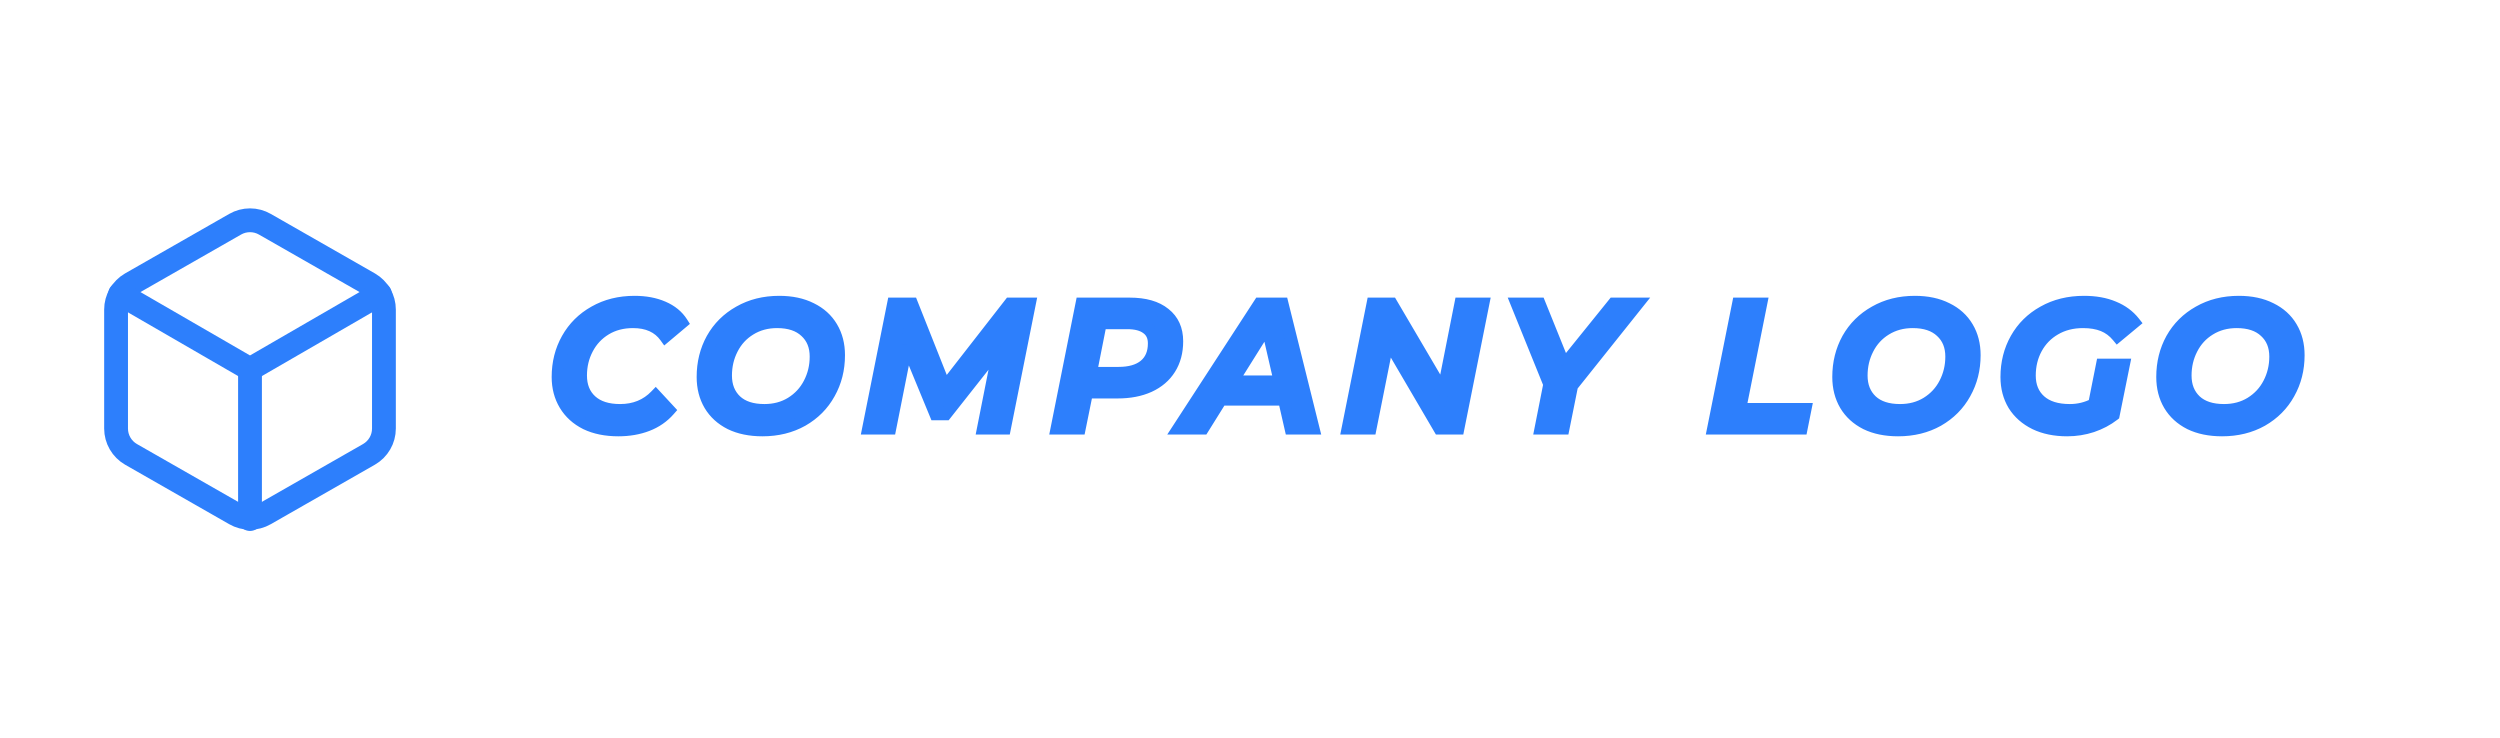<svg width="210" height="62" viewBox="0 0 210 62" fill="none" xmlns="http://www.w3.org/2000/svg">
<path d="M32.25 36V26C32.25 25.562 32.134 25.131 31.914 24.752C31.695 24.372 31.38 24.057 31 23.837L22.25 18.837C21.87 18.618 21.439 18.503 21 18.503C20.561 18.503 20.13 18.618 19.75 18.837L11 23.837C10.62 24.057 10.305 24.372 10.086 24.752C9.866 25.131 9.75 25.562 9.75 26V36C9.75 36.438 9.866 36.869 10.086 37.248C10.305 37.628 10.62 37.943 11 38.163L19.75 43.163C20.13 43.382 20.561 43.497 21 43.497C21.439 43.497 21.87 43.382 22.25 43.163L31 38.163C31.38 37.943 31.695 37.628 31.914 37.248C32.134 36.869 32.25 36.438 32.25 36Z" stroke="#2D7FFC" stroke-width="2" stroke-linecap="round" stroke-linejoin="round"/>
<path d="M10.087 24.7L21 31.012L31.912 24.7" stroke="#2D7FFC" stroke-width="2" stroke-linecap="round" stroke-linejoin="round"/>
<path d="M21 43.6V31" stroke="#2D7FFC" stroke-width="2" stroke-linecap="round" stroke-linejoin="round"/>
<path d="M51.94 36.15C50.89 36.15 49.98 35.965 49.21 35.595C48.45 35.215 47.865 34.685 47.455 34.005C47.045 33.325 46.84 32.545 46.84 31.665C46.84 30.485 47.11 29.415 47.65 28.455C48.19 27.495 48.95 26.74 49.93 26.19C50.91 25.63 52.035 25.35 53.305 25.35C54.215 25.35 55.015 25.5 55.705 25.8C56.405 26.1 56.935 26.535 57.295 27.105L55.885 28.29C55.295 27.47 54.39 27.06 53.17 27.06C52.3 27.06 51.535 27.26 50.875 27.66C50.215 28.06 49.705 28.605 49.345 29.295C48.985 29.975 48.805 30.725 48.805 31.545C48.805 32.435 49.09 33.14 49.66 33.66C50.23 34.18 51.04 34.44 52.09 34.44C53.3 34.44 54.295 34.035 55.075 33.225L56.215 34.455C55.715 35.025 55.1 35.45 54.37 35.73C53.64 36.01 52.83 36.15 51.94 36.15ZM64.044 36.15C63.004 36.15 62.104 35.965 61.344 35.595C60.594 35.215 60.019 34.69 59.619 34.02C59.219 33.34 59.019 32.555 59.019 31.665C59.019 30.485 59.284 29.415 59.814 28.455C60.354 27.495 61.114 26.74 62.094 26.19C63.074 25.63 64.194 25.35 65.454 25.35C66.494 25.35 67.389 25.54 68.139 25.92C68.899 26.29 69.479 26.815 69.879 27.495C70.279 28.165 70.479 28.945 70.479 29.835C70.479 31.015 70.209 32.085 69.669 33.045C69.139 34.005 68.384 34.765 67.404 35.325C66.424 35.875 65.304 36.15 64.044 36.15ZM64.209 34.44C65.059 34.44 65.809 34.24 66.459 33.84C67.119 33.43 67.624 32.885 67.974 32.205C68.334 31.515 68.514 30.765 68.514 29.955C68.514 29.075 68.229 28.375 67.659 27.855C67.099 27.325 66.304 27.06 65.274 27.06C64.424 27.06 63.669 27.265 63.009 27.675C62.359 28.075 61.859 28.62 61.509 29.31C61.159 29.99 60.984 30.735 60.984 31.545C60.984 32.425 61.264 33.13 61.824 33.66C62.384 34.18 63.179 34.44 64.209 34.44ZM86.511 25.5L84.411 36H82.566L83.931 29.115L79.446 34.8H78.576L76.176 28.98L74.781 36H72.921L75.021 25.5H76.611L79.386 32.49L84.831 25.5H86.511ZM94.897 25.5C96.167 25.5 97.147 25.78 97.837 26.34C98.537 26.89 98.887 27.665 98.887 28.665C98.887 29.555 98.682 30.325 98.272 30.975C97.872 31.615 97.292 32.11 96.532 32.46C95.782 32.8 94.897 32.97 93.877 32.97H91.312L90.697 36H88.747L90.847 25.5H94.897ZM93.952 31.32C94.902 31.32 95.632 31.11 96.142 30.69C96.662 30.26 96.922 29.645 96.922 28.845C96.922 28.285 96.727 27.865 96.337 27.585C95.957 27.295 95.407 27.15 94.687 27.15H92.467L91.642 31.32H93.952ZM107.852 33.57H102.572L101.057 36H98.972L105.797 25.5H107.732L110.342 36H108.407L107.852 33.57ZM107.492 32.04L106.427 27.42L103.532 32.04H107.492ZM124.607 25.5L122.507 36H120.902L116.597 28.65L115.127 36H113.192L115.292 25.5H116.897L121.217 32.85L122.672 25.5H124.607ZM132.056 32.415L131.336 36H129.401L130.136 32.28L127.391 25.5H129.326L131.396 30.63L135.536 25.5H137.576L132.056 32.415ZM145.998 25.5H147.948L146.178 34.35H151.668L151.338 36H143.898L145.998 25.5ZM159.437 36.15C158.397 36.15 157.497 35.965 156.737 35.595C155.987 35.215 155.412 34.69 155.012 34.02C154.612 33.34 154.412 32.555 154.412 31.665C154.412 30.485 154.677 29.415 155.207 28.455C155.747 27.495 156.507 26.74 157.487 26.19C158.467 25.63 159.587 25.35 160.847 25.35C161.887 25.35 162.782 25.54 163.532 25.92C164.292 26.29 164.872 26.815 165.272 27.495C165.672 28.165 165.872 28.945 165.872 29.835C165.872 31.015 165.602 32.085 165.062 33.045C164.532 34.005 163.777 34.765 162.797 35.325C161.817 35.875 160.697 36.15 159.437 36.15ZM159.602 34.44C160.452 34.44 161.202 34.24 161.852 33.84C162.512 33.43 163.017 32.885 163.367 32.205C163.727 31.515 163.907 30.765 163.907 29.955C163.907 29.075 163.622 28.375 163.052 27.855C162.492 27.325 161.697 27.06 160.667 27.06C159.817 27.06 159.062 27.265 158.402 27.675C157.752 28.075 157.252 28.62 156.902 29.31C156.552 29.99 156.377 30.735 156.377 31.545C156.377 32.425 156.657 33.13 157.217 33.66C157.777 34.18 158.572 34.44 159.602 34.44ZM176.564 30.63H178.409L177.554 34.86C177.024 35.27 176.419 35.59 175.739 35.82C175.069 36.04 174.369 36.15 173.639 36.15C172.609 36.15 171.709 35.965 170.939 35.595C170.169 35.215 169.574 34.69 169.154 34.02C168.744 33.34 168.539 32.555 168.539 31.665C168.539 30.485 168.809 29.415 169.349 28.455C169.889 27.495 170.654 26.74 171.644 26.19C172.634 25.63 173.774 25.35 175.064 25.35C176.014 25.35 176.844 25.5 177.554 25.8C178.264 26.09 178.839 26.515 179.279 27.075L177.869 28.245C177.529 27.835 177.124 27.535 176.654 27.345C176.184 27.155 175.624 27.06 174.974 27.06C174.084 27.06 173.299 27.26 172.619 27.66C171.949 28.05 171.429 28.585 171.059 29.265C170.689 29.945 170.504 30.705 170.504 31.545C170.504 32.435 170.794 33.14 171.374 33.66C171.954 34.18 172.784 34.44 173.864 34.44C174.594 34.44 175.274 34.275 175.904 33.945L176.564 30.63ZM186.651 36.15C185.611 36.15 184.711 35.965 183.951 35.595C183.201 35.215 182.626 34.69 182.226 34.02C181.826 33.34 181.626 32.555 181.626 31.665C181.626 30.485 181.891 29.415 182.421 28.455C182.961 27.495 183.721 26.74 184.701 26.19C185.681 25.63 186.801 25.35 188.061 25.35C189.101 25.35 189.996 25.54 190.746 25.92C191.506 26.29 192.086 26.815 192.486 27.495C192.886 28.165 193.086 28.945 193.086 29.835C193.086 31.015 192.816 32.085 192.276 33.045C191.746 34.005 190.991 34.765 190.011 35.325C189.031 35.875 187.911 36.15 186.651 36.15ZM186.816 34.44C187.666 34.44 188.416 34.24 189.066 33.84C189.726 33.43 190.231 32.885 190.581 32.205C190.941 31.515 191.121 30.765 191.121 29.955C191.121 29.075 190.836 28.375 190.266 27.855C189.706 27.325 188.911 27.06 187.881 27.06C187.031 27.06 186.276 27.265 185.616 27.675C184.966 28.075 184.466 28.62 184.116 29.31C183.766 29.99 183.591 30.735 183.591 31.545C183.591 32.425 183.871 33.13 184.431 33.66C184.991 34.18 185.786 34.44 186.816 34.44Z" fill="#2D7FFC"/>
<path d="M49.21 35.595L48.986 36.042L48.993 36.046L49.21 35.595ZM47.455 34.005L47.027 34.263L47.027 34.263L47.455 34.005ZM47.65 28.455L48.086 28.7L48.086 28.7L47.65 28.455ZM49.93 26.19L50.175 26.626L50.178 26.624L49.93 26.19ZM55.705 25.8L55.506 26.259L55.508 26.26L55.705 25.8ZM57.295 27.105L57.617 27.488L57.951 27.207L57.718 26.838L57.295 27.105ZM55.885 28.29L55.479 28.582L55.794 29.02L56.207 28.673L55.885 28.29ZM50.875 27.66L50.616 27.232L50.616 27.232L50.875 27.66ZM49.345 29.295L49.787 29.529L49.788 29.526L49.345 29.295ZM55.075 33.225L55.442 32.885L55.082 32.497L54.715 32.878L55.075 33.225ZM56.215 34.455L56.591 34.785L56.888 34.446L56.582 34.115L56.215 34.455ZM54.37 35.73L54.549 36.197L54.37 35.73ZM51.94 35.65C50.948 35.65 50.115 35.475 49.427 35.144L48.993 36.046C49.845 36.455 50.832 36.65 51.94 36.65V35.65ZM49.434 35.148C48.752 34.807 48.241 34.34 47.883 33.747L47.027 34.263C47.489 35.03 48.148 35.623 48.986 36.042L49.434 35.148ZM47.883 33.747C47.525 33.153 47.34 32.464 47.34 31.665H46.34C46.34 32.626 46.565 33.497 47.027 34.263L47.883 33.747ZM47.34 31.665C47.34 30.564 47.591 29.58 48.086 28.7L47.214 28.21C46.629 29.25 46.34 30.405 46.34 31.665H47.34ZM48.086 28.7C48.58 27.822 49.273 27.132 50.175 26.626L49.685 25.754C48.627 26.348 47.8 27.168 47.214 28.21L48.086 28.7ZM50.178 26.624C51.073 26.113 52.111 25.85 53.305 25.85V24.85C51.959 24.85 50.747 25.148 49.682 25.756L50.178 26.624ZM53.305 25.85C54.16 25.85 54.89 25.991 55.506 26.259L55.904 25.341C55.14 25.009 54.27 24.85 53.305 24.85V25.85ZM55.508 26.26C56.127 26.525 56.573 26.898 56.872 27.372L57.718 26.838C57.297 26.172 56.682 25.675 55.902 25.34L55.508 26.26ZM56.973 26.722L55.563 27.907L56.207 28.673L57.617 27.488L56.973 26.722ZM56.291 27.998C55.587 27.02 54.513 26.56 53.17 26.56V27.56C54.267 27.56 55.003 27.921 55.479 28.582L56.291 27.998ZM53.17 26.56C52.221 26.56 51.364 26.779 50.616 27.232L51.134 28.088C51.706 27.741 52.38 27.56 53.17 27.56V26.56ZM50.616 27.232C49.877 27.68 49.304 28.293 48.902 29.064L49.788 29.526C50.106 28.917 50.553 28.44 51.134 28.088L50.616 27.232ZM48.903 29.061C48.502 29.818 48.305 30.649 48.305 31.545H49.305C49.305 30.801 49.468 30.132 49.787 29.529L48.903 29.061ZM48.305 31.545C48.305 32.552 48.633 33.4 49.323 34.029L49.997 33.291C49.547 32.88 49.305 32.318 49.305 31.545H48.305ZM49.323 34.029C50.014 34.66 50.961 34.94 52.09 34.94V33.94C51.119 33.94 50.446 33.7 49.997 33.291L49.323 34.029ZM52.09 34.94C53.424 34.94 54.553 34.488 55.435 33.572L54.715 32.878C54.037 33.582 53.176 33.94 52.09 33.94V34.94ZM54.708 33.565L55.848 34.795L56.582 34.115L55.442 32.885L54.708 33.565ZM55.839 34.125C55.394 34.632 54.848 35.011 54.191 35.263L54.549 36.197C55.352 35.889 56.036 35.418 56.591 34.785L55.839 34.125ZM54.191 35.263C53.525 35.518 52.777 35.65 51.94 35.65V36.65C52.883 36.65 53.755 36.502 54.549 36.197L54.191 35.263ZM61.344 35.595L61.118 36.041L61.125 36.045L61.344 35.595ZM59.619 34.02L59.188 34.273L59.189 34.276L59.619 34.02ZM59.814 28.455L59.378 28.21L59.376 28.213L59.814 28.455ZM62.094 26.19L62.338 26.626L62.342 26.624L62.094 26.19ZM68.139 25.92L67.913 26.366L67.92 26.37L68.139 25.92ZM69.879 27.495L69.448 27.748L69.449 27.751L69.879 27.495ZM69.669 33.045L69.233 32.8L69.231 32.803L69.669 33.045ZM67.404 35.325L67.648 35.761L67.652 35.759L67.404 35.325ZM66.459 33.84L66.721 34.266L66.723 34.265L66.459 33.84ZM67.974 32.205L67.53 31.974L67.529 31.976L67.974 32.205ZM67.659 27.855L67.315 28.218L67.322 28.224L67.659 27.855ZM63.009 27.675L63.271 28.101L63.273 28.1L63.009 27.675ZM61.509 29.31L61.953 29.539L61.955 29.536L61.509 29.31ZM61.824 33.66L61.48 34.023L61.483 34.026L61.824 33.66ZM64.044 35.65C63.062 35.65 62.24 35.475 61.563 35.145L61.125 36.045C61.967 36.455 62.945 36.65 64.044 36.65V35.65ZM61.57 35.149C60.897 34.808 60.396 34.346 60.048 33.764L59.189 34.276C59.642 35.034 60.29 35.622 61.118 36.041L61.57 35.149ZM60.05 33.767C59.7 33.173 59.519 32.477 59.519 31.665H58.519C58.519 32.633 58.737 33.507 59.188 34.273L60.05 33.767ZM59.519 31.665C59.519 30.563 59.765 29.577 60.251 28.697L59.376 28.213C58.802 29.253 58.519 30.407 58.519 31.665H59.519ZM60.249 28.7C60.744 27.822 61.437 27.132 62.338 26.626L61.849 25.754C60.791 26.348 59.964 27.168 59.378 28.21L60.249 28.7ZM62.342 26.624C63.238 26.112 64.27 25.85 65.454 25.85V24.85C64.117 24.85 62.91 25.148 61.846 25.756L62.342 26.624ZM65.454 25.85C66.433 25.85 67.247 26.029 67.913 26.366L68.365 25.474C67.53 25.051 66.554 24.85 65.454 24.85V25.85ZM67.92 26.37C68.598 26.7 69.101 27.159 69.448 27.748L70.31 27.241C69.856 26.471 69.199 25.88 68.358 25.47L67.92 26.37ZM69.449 27.751C69.797 28.333 69.979 29.022 69.979 29.835H70.979C70.979 28.868 70.76 27.997 70.308 27.239L69.449 27.751ZM69.979 29.835C69.979 30.936 69.728 31.92 69.233 32.8L70.105 33.29C70.69 32.25 70.979 31.095 70.979 29.835H69.979ZM69.231 32.803C68.747 33.681 68.058 34.375 67.156 34.891L67.652 35.759C68.709 35.155 69.531 34.329 70.106 33.287L69.231 32.803ZM67.159 34.889C66.263 35.392 65.229 35.65 64.044 35.65V36.65C65.379 36.65 66.585 36.358 67.648 35.761L67.159 34.889ZM64.209 34.94C65.14 34.94 65.983 34.72 66.721 34.266L66.197 33.414C65.634 33.76 64.977 33.94 64.209 33.94V34.94ZM66.723 34.265C67.458 33.808 68.026 33.196 68.418 32.434L67.529 31.976C67.221 32.574 66.779 33.052 66.195 33.415L66.723 34.265ZM68.417 32.436C68.816 31.672 69.014 30.842 69.014 29.955H68.014C68.014 30.688 67.852 31.358 67.53 31.974L68.417 32.436ZM69.014 29.955C69.014 28.956 68.685 28.114 67.996 27.486L67.322 28.224C67.773 28.636 68.014 29.194 68.014 29.955H69.014ZM68.002 27.492C67.322 26.848 66.388 26.56 65.274 26.56V27.56C66.22 27.56 66.876 27.802 67.315 28.218L68.002 27.492ZM65.274 26.56C64.34 26.56 63.491 26.787 62.745 27.25L63.273 28.1C63.846 27.744 64.508 27.56 65.274 27.56V26.56ZM62.747 27.249C62.017 27.698 61.454 28.313 61.063 29.084L61.955 29.536C62.264 28.927 62.7 28.452 63.271 28.101L62.747 27.249ZM61.064 29.081C60.676 29.836 60.484 30.66 60.484 31.545H61.484C61.484 30.81 61.642 30.144 61.953 29.539L61.064 29.081ZM60.484 31.545C60.484 32.541 60.806 33.385 61.48 34.023L62.167 33.297C61.722 32.875 61.484 32.309 61.484 31.545H60.484ZM61.483 34.026C62.164 34.658 63.097 34.94 64.209 34.94V33.94C63.26 33.94 62.603 33.702 62.164 33.294L61.483 34.026ZM86.511 25.5L87.001 25.598L87.121 25H86.511V25.5ZM84.411 36V36.5H84.821L84.901 36.098L84.411 36ZM82.566 36L82.075 35.903L81.957 36.5H82.566V36ZM83.931 29.115L84.421 29.212L83.538 28.805L83.931 29.115ZM79.446 34.8V35.3H79.688L79.838 35.11L79.446 34.8ZM78.576 34.8L78.113 34.991L78.241 35.3H78.576V34.8ZM76.176 28.98L76.638 28.789L76.007 27.261L75.685 28.883L76.176 28.98ZM74.781 36V36.5H75.191L75.271 36.097L74.781 36ZM72.921 36L72.43 35.902L72.311 36.5H72.921V36ZM75.021 25.5V25H74.611L74.53 25.402L75.021 25.5ZM76.611 25.5L77.075 25.316L76.95 25H76.611V25.5ZM79.386 32.49L78.921 32.675L79.243 33.486L79.78 32.797L79.386 32.49ZM84.831 25.5V25H84.586L84.436 25.193L84.831 25.5ZM86.02 25.402L83.92 35.902L84.901 36.098L87.001 25.598L86.02 25.402ZM84.411 35.5H82.566V36.5H84.411V35.5ZM83.056 36.097L84.421 29.212L83.44 29.018L82.075 35.903L83.056 36.097ZM83.538 28.805L79.053 34.49L79.838 35.11L84.323 29.425L83.538 28.805ZM79.446 34.3H78.576V35.3H79.446V34.3ZM79.038 34.609L76.638 28.789L75.713 29.171L78.113 34.991L79.038 34.609ZM75.685 28.883L74.29 35.903L75.271 36.097L76.666 29.078L75.685 28.883ZM74.781 35.5H72.921V36.5H74.781V35.5ZM73.411 36.098L75.511 25.598L74.53 25.402L72.43 35.902L73.411 36.098ZM75.021 26H76.611V25H75.021V26ZM76.146 25.684L78.921 32.675L79.85 32.306L77.075 25.316L76.146 25.684ZM79.78 32.797L85.225 25.807L84.436 25.193L78.991 32.183L79.78 32.797ZM84.831 26H86.511V25H84.831V26ZM97.837 26.34L97.522 26.728L97.528 26.733L97.837 26.34ZM98.272 30.975L97.849 30.708L97.848 30.71L98.272 30.975ZM96.532 32.46L96.738 32.915L96.741 32.914L96.532 32.46ZM91.312 32.97V32.47H90.903L90.822 32.87L91.312 32.97ZM90.697 36V36.5H91.106L91.187 36.099L90.697 36ZM88.747 36L88.257 35.902L88.137 36.5H88.747V36ZM90.847 25.5V25H90.437L90.356 25.402L90.847 25.5ZM96.142 30.69L96.46 31.076L96.46 31.075L96.142 30.69ZM96.337 27.585L96.034 27.983L96.039 27.987L96.045 27.991L96.337 27.585ZM92.467 27.15V26.65H92.056L91.976 27.053L92.467 27.15ZM91.642 31.32L91.151 31.223L91.033 31.82H91.642V31.32ZM94.897 26C96.1 26 96.952 26.266 97.522 26.728L98.152 25.952C97.341 25.294 96.233 25 94.897 25V26ZM97.528 26.733C98.091 27.176 98.387 27.797 98.387 28.665H99.387C99.387 27.533 98.982 26.604 98.146 25.947L97.528 26.733ZM98.387 28.665C98.387 29.476 98.201 30.15 97.849 30.708L98.695 31.242C99.163 30.5 99.387 29.634 99.387 28.665H98.387ZM97.848 30.71C97.505 31.259 97.004 31.692 96.323 32.006L96.741 32.914C97.579 32.528 98.239 31.971 98.696 31.24L97.848 30.71ZM96.325 32.005C95.654 32.309 94.842 32.47 93.877 32.47V33.47C94.951 33.47 95.91 33.291 96.738 32.915L96.325 32.005ZM93.877 32.47H91.312V33.47H93.877V32.47ZM90.822 32.87L90.207 35.901L91.187 36.099L91.802 33.069L90.822 32.87ZM90.697 35.5H88.747V36.5H90.697V35.5ZM89.237 36.098L91.337 25.598L90.356 25.402L88.257 35.902L89.237 36.098ZM90.847 26H94.897V25H90.847V26ZM93.952 31.82C94.968 31.82 95.828 31.596 96.46 31.076L95.824 30.304C95.436 30.624 94.835 30.82 93.952 30.82V31.82ZM96.46 31.075C97.117 30.532 97.422 29.763 97.422 28.845H96.422C96.422 29.527 96.207 29.988 95.823 30.305L96.46 31.075ZM97.422 28.845C97.422 28.155 97.172 27.569 96.628 27.179L96.045 27.991C96.281 28.161 96.422 28.415 96.422 28.845H97.422ZM96.64 27.188C96.139 26.805 95.464 26.65 94.687 26.65V27.65C95.35 27.65 95.775 27.785 96.034 27.983L96.64 27.188ZM94.687 26.65H92.467V27.65H94.687V26.65ZM91.976 27.053L91.151 31.223L92.132 31.417L92.957 27.247L91.976 27.053ZM91.642 31.82H93.952V30.82H91.642V31.82ZM107.852 33.57L108.339 33.459L108.25 33.07H107.852V33.57ZM102.572 33.57V33.07H102.294L102.148 33.306L102.572 33.57ZM101.057 36V36.5H101.334L101.481 36.264L101.057 36ZM98.972 36L98.553 35.727L98.05 36.5H98.972V36ZM105.797 25.5V25H105.525L105.378 25.227L105.797 25.5ZM107.732 25.5L108.217 25.379L108.123 25H107.732V25.5ZM110.342 36V36.5H110.981L110.827 35.879L110.342 36ZM108.407 36L107.919 36.111L108.008 36.5H108.407V36ZM107.492 32.04V32.54H108.12L107.979 31.928L107.492 32.04ZM106.427 27.42L106.914 27.308L106.643 26.133L106.003 27.154L106.427 27.42ZM103.532 32.04L103.108 31.774L102.628 32.54H103.532V32.04ZM107.852 33.07H102.572V34.07H107.852V33.07ZM102.148 33.306L100.633 35.736L101.481 36.264L102.996 33.834L102.148 33.306ZM101.057 35.5H98.972V36.5H101.057V35.5ZM99.391 36.273L106.216 25.773L105.378 25.227L98.553 35.727L99.391 36.273ZM105.797 26H107.732V25H105.797V26ZM107.247 25.621L109.857 36.121L110.827 35.879L108.217 25.379L107.247 25.621ZM110.342 35.5H108.407V36.5H110.342V35.5ZM108.894 35.889L108.339 33.459L107.364 33.681L107.919 36.111L108.894 35.889ZM107.979 31.928L106.914 27.308L105.94 27.532L107.005 32.152L107.979 31.928ZM106.003 27.154L103.108 31.774L103.955 32.306L106.85 27.686L106.003 27.154ZM103.532 32.54H107.492V31.54H103.532V32.54ZM124.607 25.5L125.097 25.598L125.217 25H124.607V25.5ZM122.507 36V36.5H122.917L122.997 36.098L122.507 36ZM120.902 36L120.471 36.253L120.616 36.5H120.902V36ZM116.597 28.65L117.029 28.397L116.365 27.264L116.107 28.552L116.597 28.65ZM115.127 36V36.5H115.537L115.617 36.098L115.127 36ZM113.192 36L112.702 35.902L112.582 36.5H113.192V36ZM115.292 25.5V25H114.882L114.802 25.402L115.292 25.5ZM116.897 25.5L117.328 25.247L117.183 25H116.897V25.5ZM121.217 32.85L120.786 33.103L121.452 34.237L121.708 32.947L121.217 32.85ZM122.672 25.5V25H122.261L122.182 25.403L122.672 25.5ZM124.117 25.402L122.017 35.902L122.997 36.098L125.097 25.598L124.117 25.402ZM122.507 35.5H120.902V36.5H122.507V35.5ZM121.334 35.747L117.029 28.397L116.166 28.903L120.471 36.253L121.334 35.747ZM116.107 28.552L114.637 35.902L115.617 36.098L117.087 28.748L116.107 28.552ZM115.127 35.5H113.192V36.5H115.127V35.5ZM113.682 36.098L115.782 25.598L114.802 25.402L112.702 35.902L113.682 36.098ZM115.292 26H116.897V25H115.292V26ZM116.466 25.753L120.786 33.103L121.648 32.597L117.328 25.247L116.466 25.753ZM121.708 32.947L123.163 25.597L122.182 25.403L120.727 32.753L121.708 32.947ZM122.672 26H124.607V25H122.672V26ZM132.056 32.415L131.665 32.103L131.589 32.198L131.565 32.316L132.056 32.415ZM131.336 36V36.5H131.745L131.826 36.099L131.336 36ZM129.401 36L128.91 35.903L128.792 36.5H129.401V36ZM130.136 32.28L130.626 32.377L130.655 32.231L130.599 32.092L130.136 32.28ZM127.391 25.5V25H126.649L126.927 25.688L127.391 25.5ZM129.326 25.5L129.789 25.313L129.663 25H129.326V25.5ZM131.396 30.63L130.932 30.817L131.25 31.606L131.785 30.944L131.396 30.63ZM135.536 25.5V25H135.297L135.147 25.186L135.536 25.5ZM137.576 25.5L137.966 25.812L138.615 25H137.576V25.5ZM131.565 32.316L130.845 35.901L131.826 36.099L132.546 32.514L131.565 32.316ZM131.336 35.5H129.401V36.5H131.336V35.5ZM129.891 36.097L130.626 32.377L129.645 32.183L128.91 35.903L129.891 36.097ZM130.599 32.092L127.854 25.312L126.927 25.688L129.672 32.468L130.599 32.092ZM127.391 26H129.326V25H127.391V26ZM128.862 25.687L130.932 30.817L131.859 30.443L129.789 25.313L128.862 25.687ZM131.785 30.944L135.925 25.814L135.147 25.186L131.007 30.316L131.785 30.944ZM135.536 26H137.576V25H135.536V26ZM137.185 25.188L131.665 32.103L132.446 32.727L137.966 25.812L137.185 25.188ZM145.998 25.5V25H145.588L145.508 25.402L145.998 25.5ZM147.948 25.5L148.438 25.598L148.558 25H147.948V25.5ZM146.178 34.35L145.688 34.252L145.568 34.85H146.178V34.35ZM151.668 34.35L152.158 34.448L152.278 33.85H151.668V34.35ZM151.338 36V36.5H151.748L151.828 36.098L151.338 36ZM143.898 36L143.408 35.902L143.288 36.5H143.898V36ZM145.998 26H147.948V25H145.998V26ZM147.458 25.402L145.688 34.252L146.668 34.448L148.438 25.598L147.458 25.402ZM146.178 34.85H151.668V33.85H146.178V34.85ZM151.178 34.252L150.848 35.902L151.828 36.098L152.158 34.448L151.178 34.252ZM151.338 35.5H143.898V36.5H151.338V35.5ZM144.388 36.098L146.488 25.598L145.508 25.402L143.408 35.902L144.388 36.098ZM156.737 35.595L156.511 36.041L156.518 36.045L156.737 35.595ZM155.012 34.02L154.581 34.273L154.583 34.276L155.012 34.02ZM155.207 28.455L154.771 28.21L154.77 28.213L155.207 28.455ZM157.487 26.19L157.732 26.626L157.735 26.624L157.487 26.19ZM163.532 25.92L163.306 26.366L163.313 26.37L163.532 25.92ZM165.272 27.495L164.841 27.748L164.843 27.751L165.272 27.495ZM165.062 33.045L164.626 32.8L164.625 32.803L165.062 33.045ZM162.797 35.325L163.042 35.761L163.045 35.759L162.797 35.325ZM161.852 33.84L162.114 34.266L162.116 34.265L161.852 33.84ZM163.367 32.205L162.924 31.974L162.923 31.976L163.367 32.205ZM163.052 27.855L162.709 28.218L162.715 28.224L163.052 27.855ZM158.402 27.675L158.664 28.101L158.666 28.1L158.402 27.675ZM156.902 29.31L157.347 29.539L157.348 29.536L156.902 29.31ZM157.217 33.66L156.874 34.023L156.877 34.026L157.217 33.66ZM159.437 35.65C158.456 35.65 157.634 35.475 156.956 35.145L156.518 36.045C157.36 36.455 158.339 36.65 159.437 36.65V35.65ZM156.963 35.149C156.291 34.808 155.789 34.346 155.442 33.764L154.583 34.276C155.035 35.034 155.684 35.622 156.511 36.041L156.963 35.149ZM155.443 33.767C155.094 33.173 154.912 32.477 154.912 31.665H153.912C153.912 32.633 154.131 33.507 154.581 34.273L155.443 33.767ZM154.912 31.665C154.912 30.563 155.159 29.577 155.645 28.697L154.77 28.213C154.196 29.253 153.912 30.407 153.912 31.665H154.912ZM155.643 28.7C156.137 27.822 156.83 27.132 157.732 26.626L157.243 25.754C156.184 26.348 155.357 27.168 154.771 28.21L155.643 28.7ZM157.735 26.624C158.631 26.112 159.664 25.85 160.847 25.85V24.85C159.511 24.85 158.303 25.148 157.239 25.756L157.735 26.624ZM160.847 25.85C161.827 25.85 162.641 26.029 163.306 26.366L163.758 25.474C162.924 25.051 161.948 24.85 160.847 24.85V25.85ZM163.313 26.37C163.992 26.7 164.495 27.159 164.841 27.748L165.703 27.241C165.25 26.471 164.593 25.88 163.751 25.47L163.313 26.37ZM164.843 27.751C165.19 28.333 165.372 29.022 165.372 29.835H166.372C166.372 28.868 166.154 27.997 165.702 27.239L164.843 27.751ZM165.372 29.835C165.372 30.936 165.121 31.92 164.626 32.8L165.498 33.29C166.083 32.25 166.372 31.095 166.372 29.835H165.372ZM164.625 32.803C164.14 33.681 163.452 34.375 162.549 34.891L163.045 35.759C164.103 35.155 164.924 34.329 165.5 33.287L164.625 32.803ZM162.553 34.889C161.656 35.392 160.622 35.65 159.437 35.65V36.65C160.772 36.65 161.979 36.358 163.042 35.761L162.553 34.889ZM159.602 34.94C160.534 34.94 161.377 34.72 162.114 34.266L161.59 33.414C161.028 33.76 160.371 33.94 159.602 33.94V34.94ZM162.116 34.265C162.852 33.808 163.42 33.196 163.812 32.434L162.923 31.976C162.615 32.574 162.173 33.052 161.588 33.415L162.116 34.265ZM163.811 32.436C164.209 31.672 164.407 30.842 164.407 29.955H163.407C163.407 30.688 163.245 31.358 162.924 31.974L163.811 32.436ZM164.407 29.955C164.407 28.956 164.078 28.114 163.389 27.486L162.715 28.224C163.166 28.636 163.407 29.194 163.407 29.955H164.407ZM163.396 27.492C162.715 26.848 161.781 26.56 160.667 26.56V27.56C161.613 27.56 162.269 27.802 162.709 28.218L163.396 27.492ZM160.667 26.56C159.733 26.56 158.885 26.787 158.138 27.25L158.666 28.1C159.24 27.744 159.901 27.56 160.667 27.56V26.56ZM158.14 27.249C157.411 27.698 156.847 28.313 156.456 29.084L157.348 29.536C157.657 28.927 158.094 28.452 158.664 28.101L158.14 27.249ZM156.458 29.081C156.069 29.836 155.877 30.66 155.877 31.545H156.877C156.877 30.81 157.035 30.144 157.347 29.539L156.458 29.081ZM155.877 31.545C155.877 32.541 156.199 33.385 156.874 34.023L157.561 33.297C157.115 32.875 156.877 32.309 156.877 31.545H155.877ZM156.877 34.026C157.558 34.658 158.491 34.94 159.602 34.94V33.94C158.654 33.94 157.997 33.702 157.557 33.294L156.877 34.026ZM176.564 30.63V30.13H176.154L176.074 30.532L176.564 30.63ZM178.409 30.63L178.899 30.729L179.02 30.13H178.409V30.63ZM177.554 34.86L177.86 35.255L178.007 35.142L178.044 34.959L177.554 34.86ZM175.739 35.82L175.895 36.295L175.899 36.294L175.739 35.82ZM170.939 35.595L170.718 36.043L170.723 36.046L170.939 35.595ZM169.154 34.02L168.726 34.278L168.731 34.286L169.154 34.02ZM169.349 28.455L169.785 28.7L169.785 28.7L169.349 28.455ZM171.644 26.19L171.887 26.627L171.89 26.625L171.644 26.19ZM177.554 25.8L177.36 26.261L177.365 26.263L177.554 25.8ZM179.279 27.075L179.599 27.46L179.973 27.149L179.672 26.766L179.279 27.075ZM177.869 28.245L177.484 28.564L177.804 28.949L178.189 28.63L177.869 28.245ZM176.654 27.345L176.467 27.809L176.467 27.809L176.654 27.345ZM172.619 27.66L172.871 28.092L172.873 28.091L172.619 27.66ZM171.059 29.265L170.62 29.026L170.62 29.026L171.059 29.265ZM175.904 33.945L176.136 34.388L176.348 34.277L176.395 34.043L175.904 33.945ZM176.564 31.13H178.409V30.13H176.564V31.13ZM177.919 30.531L177.064 34.761L178.044 34.959L178.899 30.729L177.919 30.531ZM177.248 34.465C176.765 34.838 176.21 35.133 175.579 35.346L175.899 36.294C176.628 36.047 177.283 35.702 177.86 35.255L177.248 34.465ZM175.583 35.345C174.965 35.548 174.318 35.65 173.639 35.65V36.65C174.42 36.65 175.173 36.532 175.895 36.295L175.583 35.345ZM173.639 35.65C172.669 35.65 171.846 35.476 171.156 35.144L170.723 36.046C171.573 36.454 172.549 36.65 173.639 36.65V35.65ZM171.16 35.147C170.466 34.804 169.944 34.339 169.578 33.754L168.731 34.286C169.204 35.041 169.872 35.626 170.718 36.043L171.16 35.147ZM169.582 33.762C169.225 33.169 169.039 32.475 169.039 31.665H168.039C168.039 32.635 168.264 33.511 168.726 34.278L169.582 33.762ZM169.039 31.665C169.039 30.564 169.29 29.58 169.785 28.7L168.913 28.21C168.328 29.25 168.039 30.405 168.039 31.665H169.039ZM169.785 28.7C170.278 27.823 170.975 27.134 171.887 26.627L171.401 25.753C170.333 26.346 169.5 27.167 168.913 28.21L169.785 28.7ZM171.89 26.625C172.796 26.113 173.849 25.85 175.064 25.85V24.85C173.7 24.85 172.473 25.147 171.398 25.755L171.89 26.625ZM175.064 25.85C175.962 25.85 176.724 25.992 177.36 26.261L177.749 25.339C176.965 25.008 176.066 24.85 175.064 24.85V25.85ZM177.365 26.263C178.001 26.523 178.504 26.897 178.886 27.384L179.672 26.766C179.175 26.133 178.527 25.657 177.743 25.337L177.365 26.263ZM178.96 26.69L177.55 27.86L178.189 28.63L179.599 27.46L178.96 26.69ZM178.254 27.926C177.864 27.455 177.392 27.104 176.842 26.881L176.467 27.809C176.856 27.966 177.194 28.215 177.484 28.564L178.254 27.926ZM176.842 26.881C176.298 26.662 175.671 26.56 174.974 26.56V27.56C175.577 27.56 176.071 27.648 176.467 27.809L176.842 26.881ZM174.974 26.56C174.007 26.56 173.132 26.778 172.366 27.229L172.873 28.091C173.466 27.742 174.162 27.56 174.974 27.56V26.56ZM172.368 27.228C171.619 27.664 171.034 28.266 170.62 29.026L171.498 29.504C171.825 28.904 172.28 28.436 172.871 28.092L172.368 27.228ZM170.62 29.026C170.207 29.785 170.004 30.629 170.004 31.545H171.004C171.004 30.781 171.172 30.105 171.498 29.504L170.62 29.026ZM170.004 31.545C170.004 32.555 170.339 33.404 171.04 34.032L171.708 33.288C171.249 32.877 171.004 32.315 171.004 31.545H170.004ZM171.04 34.032C171.742 34.662 172.709 34.94 173.864 34.94V33.94C172.86 33.94 172.166 33.698 171.708 33.288L171.04 34.032ZM173.864 34.94C174.673 34.94 175.433 34.756 176.136 34.388L175.672 33.502C175.116 33.794 174.516 33.94 173.864 33.94V34.94ZM176.395 34.043L177.055 30.728L176.074 30.532L175.414 33.847L176.395 34.043ZM183.951 35.595L183.725 36.041L183.732 36.045L183.951 35.595ZM182.226 34.02L181.795 34.273L181.797 34.276L182.226 34.02ZM182.421 28.455L181.985 28.21L181.983 28.213L182.421 28.455ZM184.701 26.19L184.946 26.626L184.949 26.624L184.701 26.19ZM190.746 25.92L190.52 26.366L190.527 26.37L190.746 25.92ZM192.486 27.495L192.055 27.748L192.057 27.751L192.486 27.495ZM192.276 33.045L191.84 32.8L191.838 32.803L192.276 33.045ZM190.011 35.325L190.256 35.761L190.259 35.759L190.011 35.325ZM189.066 33.84L189.328 34.266L189.33 34.265L189.066 33.84ZM190.581 32.205L190.138 31.974L190.137 31.976L190.581 32.205ZM190.266 27.855L189.922 28.218L189.929 28.224L190.266 27.855ZM185.616 27.675L185.878 28.101L185.88 28.1L185.616 27.675ZM184.116 29.31L184.561 29.539L184.562 29.536L184.116 29.31ZM184.431 33.66L184.087 34.023L184.091 34.026L184.431 33.66ZM186.651 35.65C185.67 35.65 184.848 35.475 184.17 35.145L183.732 36.045C184.574 36.455 185.552 36.65 186.651 36.65V35.65ZM184.177 35.149C183.505 34.808 183.003 34.346 182.655 33.764L181.797 34.276C182.249 35.034 182.898 35.622 183.725 36.041L184.177 35.149ZM182.657 33.767C182.308 33.173 182.126 32.477 182.126 31.665H181.126C181.126 32.633 181.344 33.507 181.795 34.273L182.657 33.767ZM182.126 31.665C182.126 30.563 182.373 29.577 182.859 28.697L181.983 28.213C181.409 29.253 181.126 30.407 181.126 31.665H182.126ZM182.857 28.7C183.351 27.822 184.044 27.132 184.946 26.626L184.456 25.754C183.398 26.348 182.571 27.168 181.985 28.21L182.857 28.7ZM184.949 26.624C185.845 26.112 186.878 25.85 188.061 25.85V24.85C186.724 24.85 185.517 25.148 184.453 25.756L184.949 26.624ZM188.061 25.85C189.041 25.85 189.855 26.029 190.52 26.366L190.972 25.474C190.137 25.051 189.161 24.85 188.061 24.85V25.85ZM190.527 26.37C191.205 26.7 191.709 27.159 192.055 27.748L192.917 27.241C192.464 26.471 191.807 25.88 190.965 25.47L190.527 26.37ZM192.057 27.751C192.404 28.333 192.586 29.022 192.586 29.835H193.586C193.586 28.868 193.368 27.997 192.915 27.239L192.057 27.751ZM192.586 29.835C192.586 30.936 192.335 31.92 191.84 32.8L192.712 33.29C193.297 32.25 193.586 31.095 193.586 29.835H192.586ZM191.838 32.803C191.354 33.681 190.666 34.375 189.763 34.891L190.259 35.759C191.316 35.155 192.138 34.329 192.714 33.287L191.838 32.803ZM189.766 34.889C188.87 35.392 187.836 35.65 186.651 35.65V36.65C187.986 36.65 189.192 36.358 190.256 35.761L189.766 34.889ZM186.816 34.94C187.748 34.94 188.591 34.72 189.328 34.266L188.804 33.414C188.242 33.76 187.584 33.94 186.816 33.94V34.94ZM189.33 34.265C190.066 33.808 190.634 33.196 191.026 32.434L190.137 31.976C189.829 32.574 189.387 33.052 188.802 33.415L189.33 34.265ZM191.024 32.436C191.423 31.672 191.621 30.842 191.621 29.955H190.621C190.621 30.688 190.459 31.358 190.138 31.974L191.024 32.436ZM191.621 29.955C191.621 28.956 191.292 28.114 190.603 27.486L189.929 28.224C190.38 28.636 190.621 29.194 190.621 29.955H191.621ZM190.61 27.492C189.929 26.848 188.995 26.56 187.881 26.56V27.56C188.827 27.56 189.483 27.802 189.922 28.218L190.61 27.492ZM187.881 26.56C186.947 26.56 186.099 26.787 185.352 27.25L185.88 28.1C186.453 27.744 187.115 27.56 187.881 27.56V26.56ZM185.354 27.249C184.624 27.698 184.061 28.313 183.67 29.084L184.562 29.536C184.871 28.927 185.308 28.452 185.878 28.101L185.354 27.249ZM183.672 29.081C183.283 29.836 183.091 30.66 183.091 31.545H184.091C184.091 30.81 184.249 30.144 184.561 29.539L183.672 29.081ZM183.091 31.545C183.091 32.541 183.413 33.385 184.087 34.023L184.775 33.297C184.329 32.875 184.091 32.309 184.091 31.545H183.091ZM184.091 34.026C184.772 34.658 185.705 34.94 186.816 34.94V33.94C185.868 33.94 185.211 33.702 184.771 33.294L184.091 34.026Z" fill="#2D7FFC"/>
</svg>
